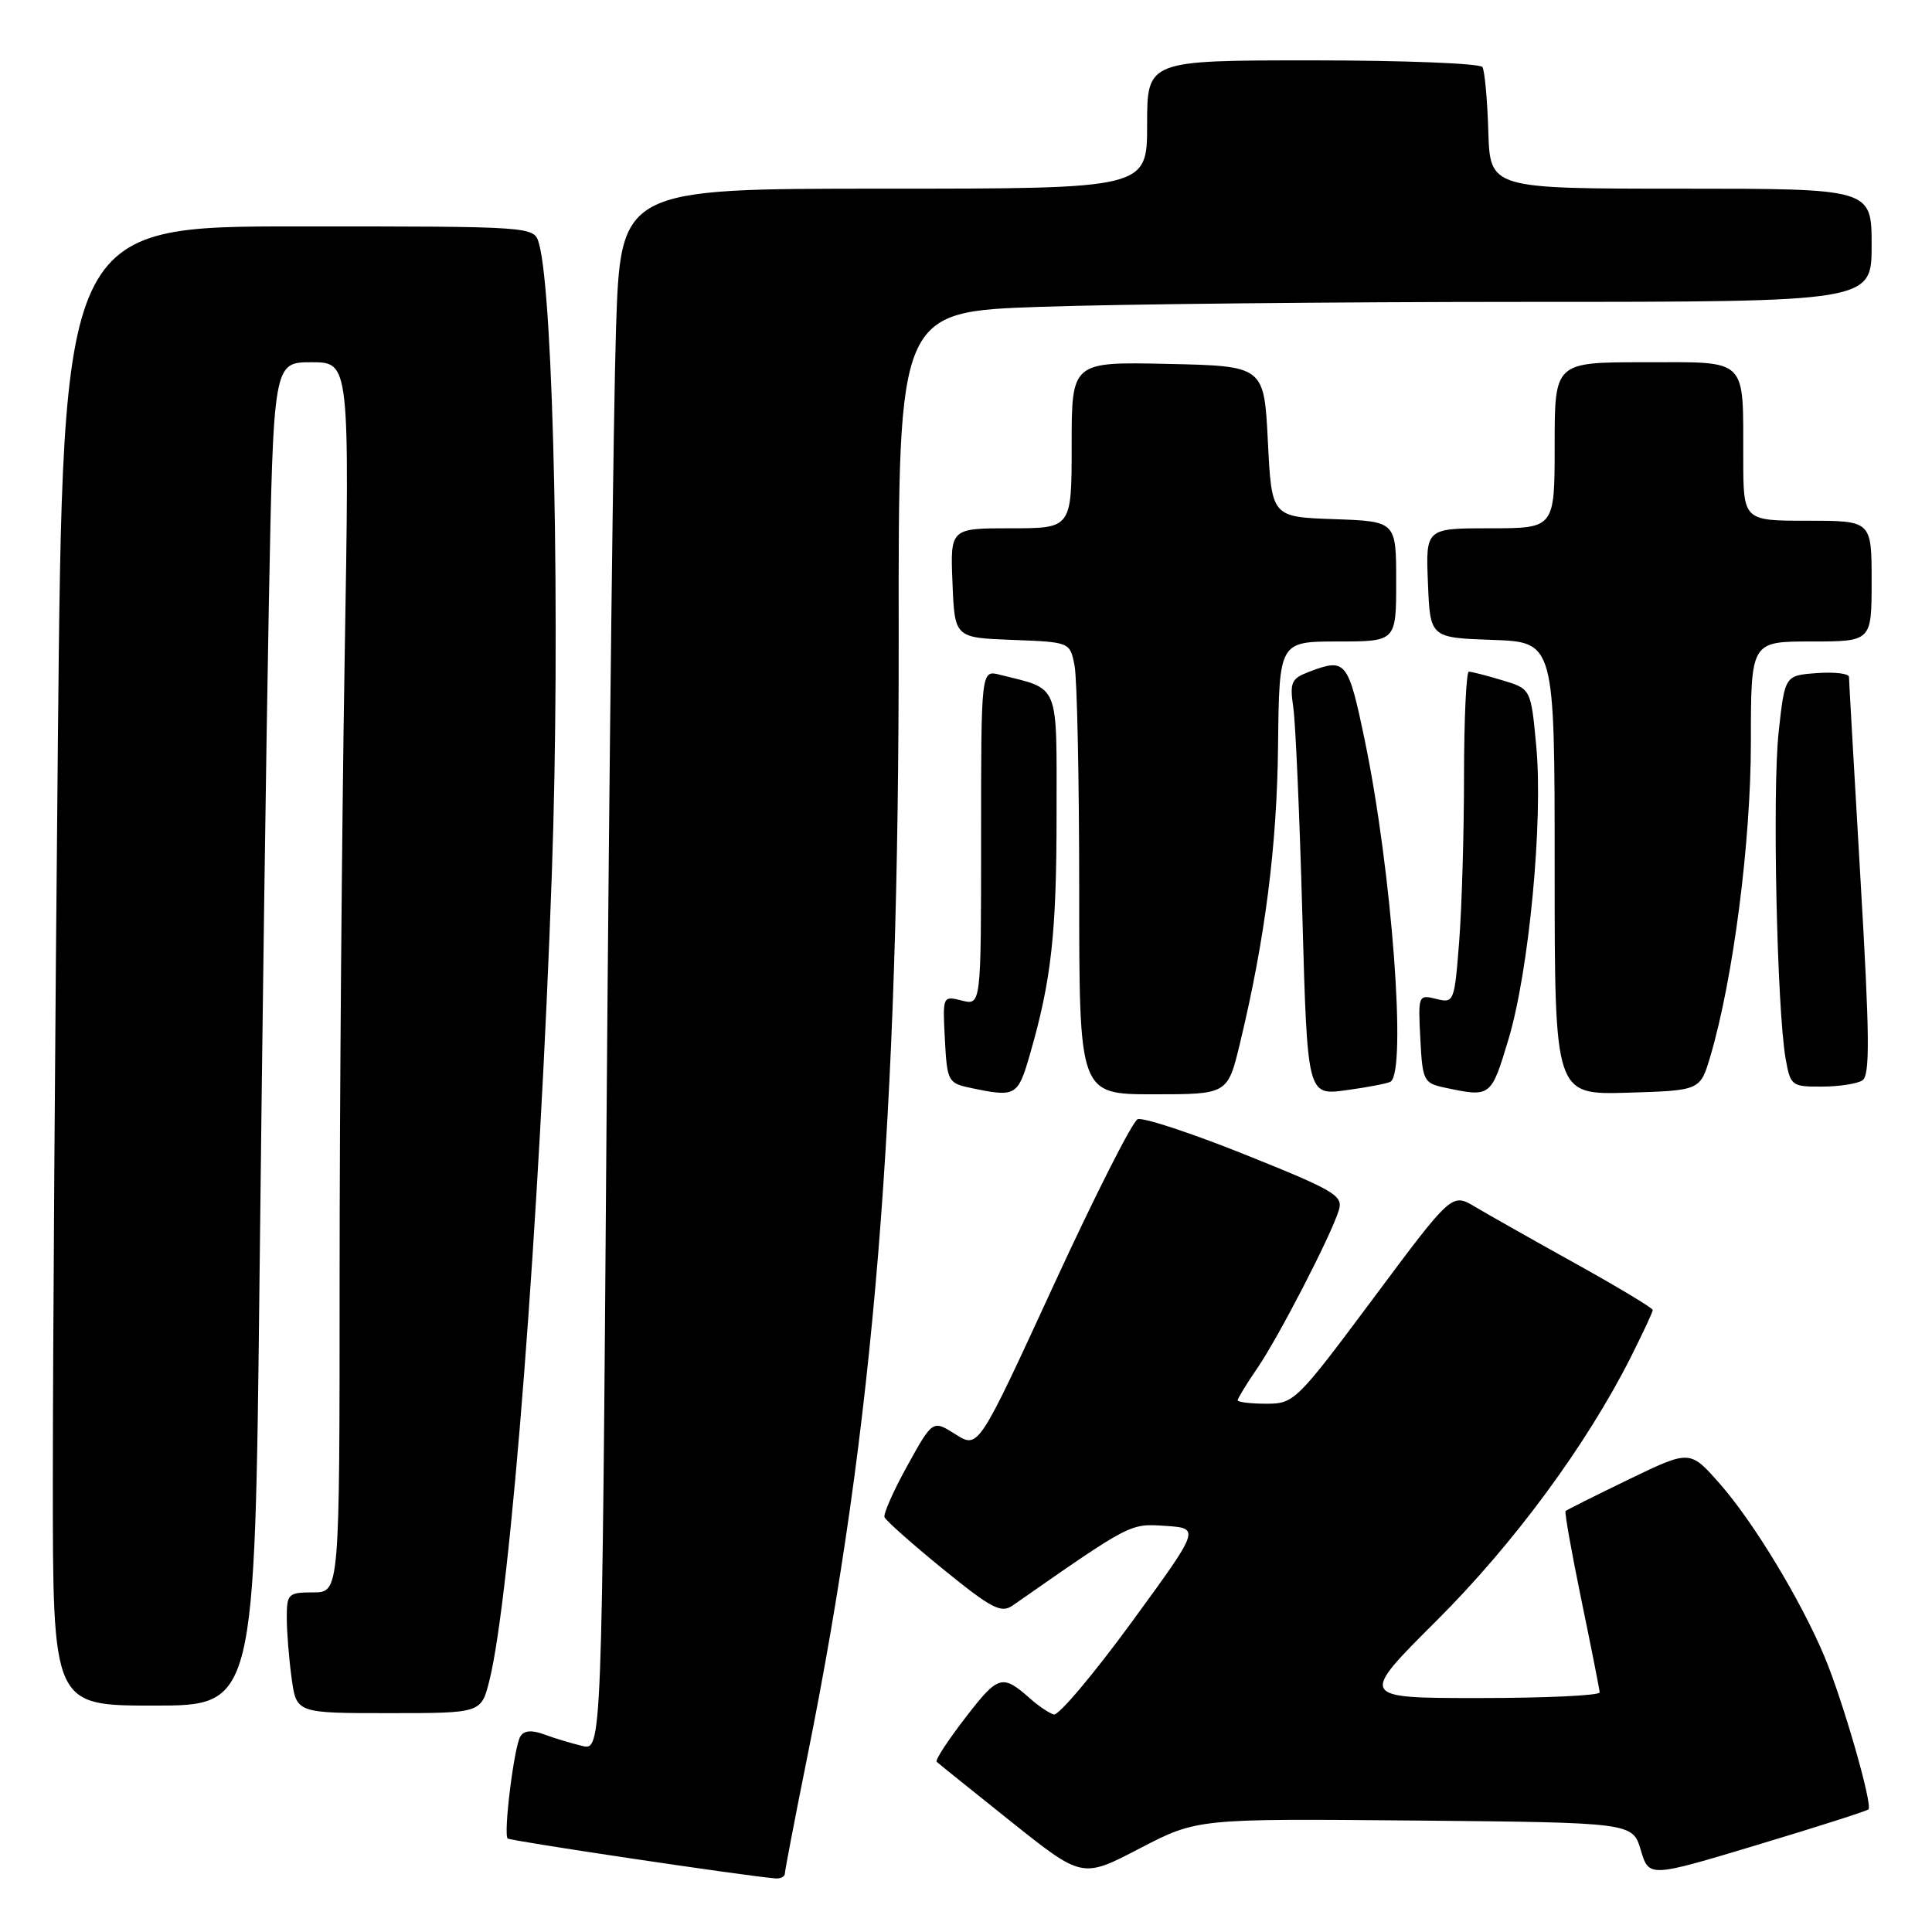 <?xml version="1.0" encoding="UTF-8" standalone="no"?>
<!DOCTYPE svg PUBLIC "-//W3C//DTD SVG 1.1//EN" "http://www.w3.org/Graphics/SVG/1.1/DTD/svg11.dtd" >
<svg xmlns="http://www.w3.org/2000/svg" xmlns:xlink="http://www.w3.org/1999/xlink" version="1.1" viewBox="0 0 256 256">
 <g >
 <path fill="currentColor"
d=" M 104.00 248.25 C 104.01 247.84 105.33 240.92 106.95 232.89 C 115.83 188.81 119.13 148.41 119.08 84.41 C 119.04 41.31 119.04 41.31 137.77 40.66 C 148.07 40.30 177.09 40.00 202.25 40.00 C 248.00 40.00 248.00 40.00 248.00 32.50 C 248.00 25.00 248.00 25.00 222.72 25.00 C 197.44 25.00 197.44 25.00 197.21 17.39 C 197.08 13.20 196.73 9.38 196.43 8.89 C 196.13 8.40 186.01 8.00 173.94 8.00 C 152.00 8.00 152.00 8.00 152.00 16.50 C 152.00 25.00 152.00 25.00 117.12 25.00 C 82.23 25.00 82.23 25.00 81.62 43.75 C 81.29 54.06 80.73 100.63 80.38 147.24 C 79.75 231.98 79.75 231.98 77.13 231.34 C 75.68 230.99 73.41 230.31 72.08 229.81 C 70.45 229.21 69.43 229.30 68.95 230.08 C 68.12 231.43 66.68 243.02 67.27 243.61 C 67.60 243.93 98.55 248.55 102.75 248.90 C 103.44 248.95 104.00 248.66 104.00 248.25 Z  M 187.48 241.23 C 216.32 241.50 216.32 241.50 217.41 245.14 C 218.50 248.78 218.50 248.78 232.84 244.46 C 240.73 242.09 247.36 239.97 247.58 239.75 C 248.17 239.17 244.19 225.33 241.77 219.55 C 238.64 212.07 232.35 201.67 227.87 196.59 C 223.93 192.11 223.93 192.11 215.82 196.03 C 211.37 198.18 207.60 200.07 207.45 200.22 C 207.29 200.37 208.24 205.68 209.54 212.00 C 210.85 218.32 211.94 223.84 211.96 224.25 C 211.98 224.66 204.82 225.00 196.04 225.00 C 180.07 225.00 180.07 225.00 190.35 214.75 C 200.60 204.53 210.18 191.52 216.08 179.85 C 217.68 176.66 219.00 173.84 219.00 173.58 C 219.00 173.33 214.39 170.55 208.75 167.42 C 203.11 164.29 197.12 160.90 195.44 159.90 C 192.38 158.07 192.38 158.07 181.97 172.04 C 171.79 185.69 171.48 186.00 167.78 186.00 C 165.70 186.00 164.00 185.79 164.00 185.54 C 164.00 185.29 165.17 183.38 166.60 181.29 C 169.44 177.14 176.35 163.76 177.40 160.37 C 178.00 158.43 176.91 157.78 165.03 153.01 C 157.87 150.14 151.44 148.02 150.75 148.30 C 150.06 148.58 145.03 158.53 139.57 170.39 C 129.64 191.97 129.64 191.97 126.62 190.06 C 123.59 188.14 123.59 188.14 120.25 194.17 C 118.41 197.49 117.04 200.58 117.20 201.03 C 117.37 201.48 120.85 204.57 124.95 207.91 C 131.40 213.15 132.65 213.80 134.18 212.74 C 149.95 201.74 149.70 201.87 154.45 202.19 C 159.04 202.50 159.04 202.50 149.91 215.00 C 144.88 221.88 140.26 227.35 139.64 227.18 C 139.01 227.00 137.60 226.05 136.50 225.07 C 132.81 221.80 132.28 221.95 127.97 227.54 C 125.63 230.57 123.89 233.22 124.11 233.44 C 124.32 233.65 128.75 237.21 133.95 241.36 C 143.40 248.90 143.40 248.90 151.01 244.93 C 158.63 240.97 158.63 240.97 187.48 241.23 Z  M 64.84 222.71 C 67.65 211.57 71.53 161.39 73.13 115.50 C 74.27 82.91 73.37 39.06 71.41 32.25 C 70.77 30.00 70.77 30.00 39.55 30.00 C 8.33 30.00 8.33 30.00 7.67 98.25 C 7.30 135.79 7.00 179.89 7.00 196.25 C 7.00 226.00 7.00 226.00 20.38 226.00 C 33.76 226.00 33.76 226.00 34.39 169.25 C 34.73 138.04 35.28 97.99 35.62 80.25 C 36.23 48.00 36.23 48.00 41.28 48.00 C 46.33 48.00 46.33 48.00 45.66 87.75 C 45.30 109.61 45.00 146.29 45.00 169.25 C 45.00 211.00 45.00 211.00 41.50 211.00 C 38.19 211.00 38.00 211.19 38.00 214.36 C 38.00 216.21 38.29 219.81 38.64 222.36 C 39.27 227.00 39.27 227.00 51.52 227.00 C 63.76 227.00 63.76 227.00 64.84 222.71 Z  M 136.46 139.75 C 139.32 129.85 140.00 123.71 140.00 107.84 C 140.00 90.21 140.49 91.42 132.46 89.40 C 130.00 88.78 130.00 88.78 130.00 111.00 C 130.00 133.22 130.00 133.22 127.45 132.58 C 124.91 131.94 124.90 131.97 125.20 137.71 C 125.49 143.23 125.63 143.52 128.50 144.13 C 134.60 145.42 134.86 145.28 136.46 139.75 Z  M 164.30 138.25 C 167.64 124.38 169.21 112.10 169.35 98.75 C 169.50 85.01 169.50 85.01 177.25 85.00 C 185.00 85.00 185.00 85.00 185.00 77.04 C 185.00 69.08 185.00 69.08 176.75 68.79 C 168.50 68.50 168.50 68.50 168.00 58.50 C 167.50 48.50 167.50 48.50 154.75 48.22 C 142.00 47.94 142.00 47.94 142.00 58.97 C 142.00 70.00 142.00 70.00 133.96 70.00 C 125.91 70.00 125.91 70.00 126.21 77.25 C 126.50 84.50 126.50 84.50 134.13 84.79 C 141.77 85.08 141.77 85.08 142.38 88.16 C 142.72 89.86 143.00 103.34 143.00 118.12 C 143.00 145.00 143.00 145.00 152.84 145.00 C 162.67 145.00 162.67 145.00 164.30 138.25 Z  M 184.25 143.33 C 186.42 142.04 184.42 115.40 180.87 98.25 C 178.64 87.52 178.35 87.16 173.48 89.01 C 171.10 89.91 170.88 90.40 171.37 93.76 C 171.67 95.82 172.21 108.22 172.57 121.33 C 173.23 145.16 173.23 145.16 178.36 144.46 C 181.19 144.08 183.84 143.57 184.25 143.33 Z  M 199.87 137.75 C 202.61 128.65 204.49 108.76 203.56 98.83 C 202.85 91.27 202.85 91.27 199.06 90.14 C 196.98 89.51 194.98 89.00 194.63 89.00 C 194.29 89.00 194.00 95.19 193.99 102.75 C 193.99 110.31 193.70 120.20 193.35 124.73 C 192.72 132.81 192.66 132.95 190.30 132.36 C 187.94 131.77 187.90 131.87 188.20 137.62 C 188.49 143.24 188.63 143.52 191.50 144.13 C 197.53 145.41 197.58 145.38 199.87 137.75 Z  M 226.62 140.00 C 229.65 129.76 232.00 111.61 232.00 98.37 C 232.00 85.00 232.00 85.00 240.00 85.00 C 248.00 85.00 248.00 85.00 248.00 77.00 C 248.00 69.00 248.00 69.00 239.50 69.00 C 231.00 69.00 231.00 69.00 230.99 60.75 C 230.96 47.22 231.76 48.00 217.88 48.00 C 206.00 48.00 206.00 48.00 206.00 59.00 C 206.00 70.00 206.00 70.00 197.46 70.00 C 188.91 70.00 188.91 70.00 189.21 77.25 C 189.50 84.50 189.50 84.50 197.75 84.79 C 206.00 85.08 206.00 85.08 206.00 115.08 C 206.00 145.07 206.00 145.07 215.64 144.79 C 225.28 144.50 225.28 144.50 226.62 140.00 Z  M 246.77 143.16 C 247.80 142.51 247.75 137.37 246.52 116.43 C 245.69 102.17 245.00 90.14 245.00 89.69 C 245.00 89.25 243.09 89.02 240.75 89.19 C 236.50 89.50 236.50 89.50 235.68 97.00 C 234.83 104.77 235.45 133.66 236.60 140.25 C 237.24 143.87 237.40 144.00 241.38 143.98 C 243.65 143.98 246.07 143.61 246.77 143.16 Z "/>
</g>
</svg>